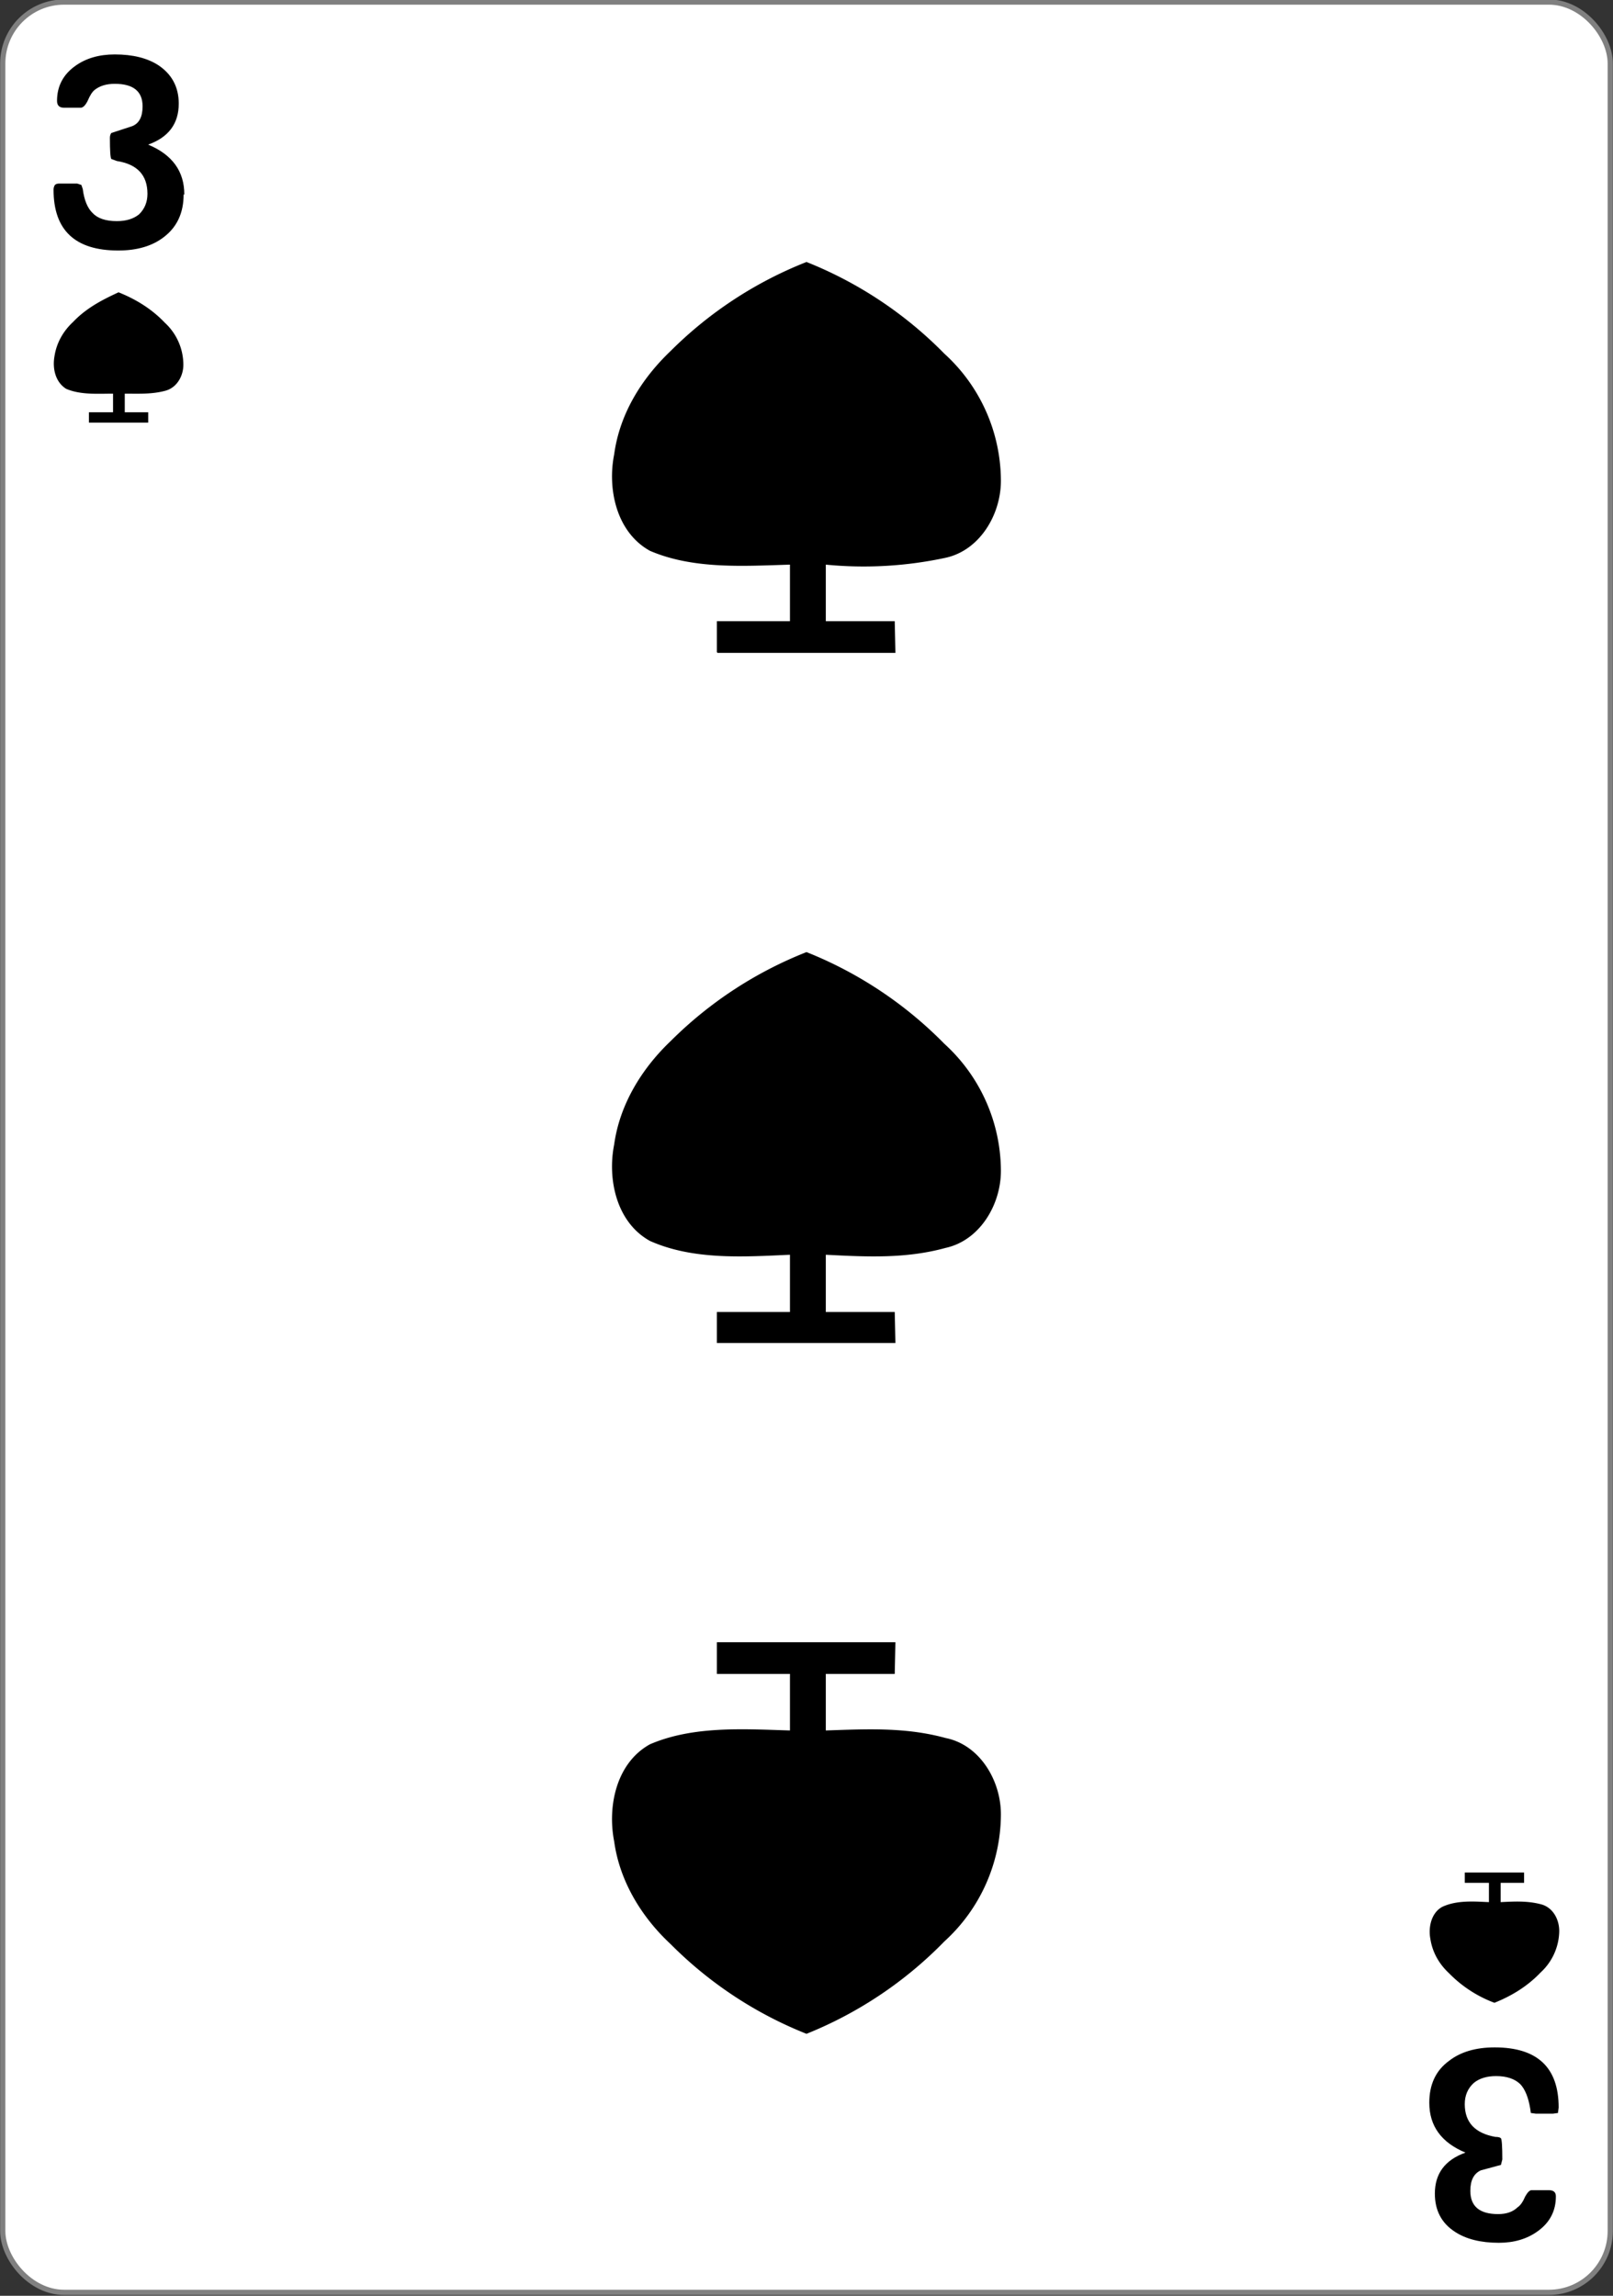 <svg xmlns="http://www.w3.org/2000/svg" width="234" height="333"><rect width="100%" height="100%" fill="#333333" stroke="none"/><g transform="translate(0 -719.4)"><rect width="233.2" height="332.2" x=".4" y="719.7" rx="8.9" ry="8.9" style="fill:#fff;fill-opacity:1;stroke:gray;stroke-width:.756;stroke-linecap:butt;stroke-linejoin:miter;stroke-miterlimit:4;stroke-dasharray:none;stroke-opacity:1"/><path d="M12.9 780.7v-1.5h3.5v-2.7c-2.2 0-4.7.2-6.8-.7-1.6-1-2-3-1.7-4.7.3-2 1.3-3.7 2.7-5 1.9-2 4.2-3.2 6.6-4.3 2.5 1 4.8 2.4 6.7 4.4a8.3 8.3 0 0 1 2.7 6.1c0 1.7-1 3.4-2.7 3.8-1.9.5-3.8.4-5.8.4v2.7h3.4v1.5H13zM212.5 991v1.5h3.5v2.8c-2.2-.1-4.7-.3-6.8.7-1.6.9-2 3-1.7 4.6.3 2 1.3 3.7 2.7 5a18 18 0 0 0 6.6 4.3c2.5-1 4.8-2.4 6.7-4.4a8.3 8.3 0 0 0 2.7-6c0-1.8-1-3.5-2.7-3.9-1.9-.5-3.8-.4-5.8-.3v-2.8h3.4V991h-8.6zM104 814v-4.5h10.6v-8.2c-6.7.2-14 .7-20.3-2-4.9-2.7-6.2-9-5.2-14 .8-5.9 4-11 8.2-15a58 58 0 0 1 19.7-12.9 58.2 58.2 0 0 1 20 13.3 25 25 0 0 1 8.2 18.2c.1 5-3 10.3-8 11.4a56.5 56.5 0 0 1-17.4 1v8.2h10l.1 4.6h-25.8zm0 100.2v-4.5h10.6v-8.3c-6.7.3-14 .8-20.3-2-4.9-2.7-6.2-9-5.2-14 .8-5.8 4-11 8.2-15a58 58 0 0 1 19.7-12.9 58.2 58.2 0 0 1 20 13.3 25 25 0 0 1 8.2 18.2c.1 5-3 10.3-8 11.4-5.8 1.6-11.5 1.3-17.4 1v8.3h10l.1 4.5h-25.8zm0 43.4v4.6h10.6v8.2c-6.7-.2-14-.7-20.3 2-4.9 2.7-6.2 9-5.2 14.1.8 5.8 4 11 8.2 14.9a58 58 0 0 0 19.7 13 58.2 58.2 0 0 0 20-13.4 25 25 0 0 0 8.2-18.2c.1-5-3-10.3-8-11.3-5.8-1.6-11.5-1.3-17.4-1.1v-8.2h10l.1-4.6h-25.8z" style="fill:#000;stroke:none;stroke-width:1"/><g style="font-style:normal;font-variant:normal;font-weight:700;font-stretch:normal;font-size:3.772px;line-height:0%;font-family:'Levenim MT';-inkscape-font-specification:'Sans Bold';letter-spacing:0;word-spacing:0;fill:#000;fill-opacity:1;stroke:none;stroke-width:1"><path d="M26.4 754.4q0 4-2.8 6.2-2.5 2-6.6 2-9.3 0-9.3-8.9 0-.4.2-.7.2-.2.6-.2h2.6l.6.2.2.6q.3 2.4 1.4 3.5 1.1 1.2 3.5 1.2 2 0 3.2-1 1.2-1.2 1.2-3 0-4.1-4.4-4.8l-.8-.3q-.2-.3-.2-3.1 0-.4.2-.7l3-1q1.5-.6 1.5-2.9 0-3.3-4-3.3-1.8 0-2.9.9-.5.4-1 1.6-.5 1-1 1H9.2q-1 0-1-1 0-3.2 2.6-5.1 2.3-1.7 5.7-1.7 3.9 0 6.3 1.6 2.9 2 2.9 5.6 0 4.4-4.4 6 5.2 2.2 5.2 7.3z" aria-label="3" style="font-size:39.925px;line-height:1.25;stroke-width:1" transform="scale(1.009 .991)"/></g><g style="font-style:normal;font-variant:normal;font-weight:700;font-stretch:normal;font-size:3.772px;line-height:0%;font-family:'Levenim MT';-inkscape-font-specification:'Sans Bold';letter-spacing:0;word-spacing:0;fill:#000;fill-opacity:1;stroke:none;stroke-width:1"><path d="M-205.5-1033.7q0 4-2.8 6.1-2.5 2-6.6 2-9.2 0-9.2-8.8l.1-.8.7-.1h2.5l.7.1.1.7q.4 2.4 1.4 3.5 1.2 1.2 3.5 1.2 2 0 3.2-1 1.3-1.2 1.3-3.1 0-4-4.4-4.8-.6 0-.8-.2-.2-.3-.2-3.1l.2-.8 2.9-.8q1.5-.7 1.5-3 0-3.4-4-3.4-1.8 0-2.8 1-.6.4-1.1 1.6-.5.9-.9.9h-2.5q-1 0-1-.9 0-3.2 2.6-5.1 2.3-1.7 5.6-1.7 3.9 0 6.3 1.6 2.9 1.9 2.9 5.6 0 4.4-4.4 6 5.2 2.2 5.2 7.3z" aria-label="3" style="font-size:39.925px;line-height:1.25;stroke-width:1" transform="scale(-1.009 -.991)"/></g></g></svg>